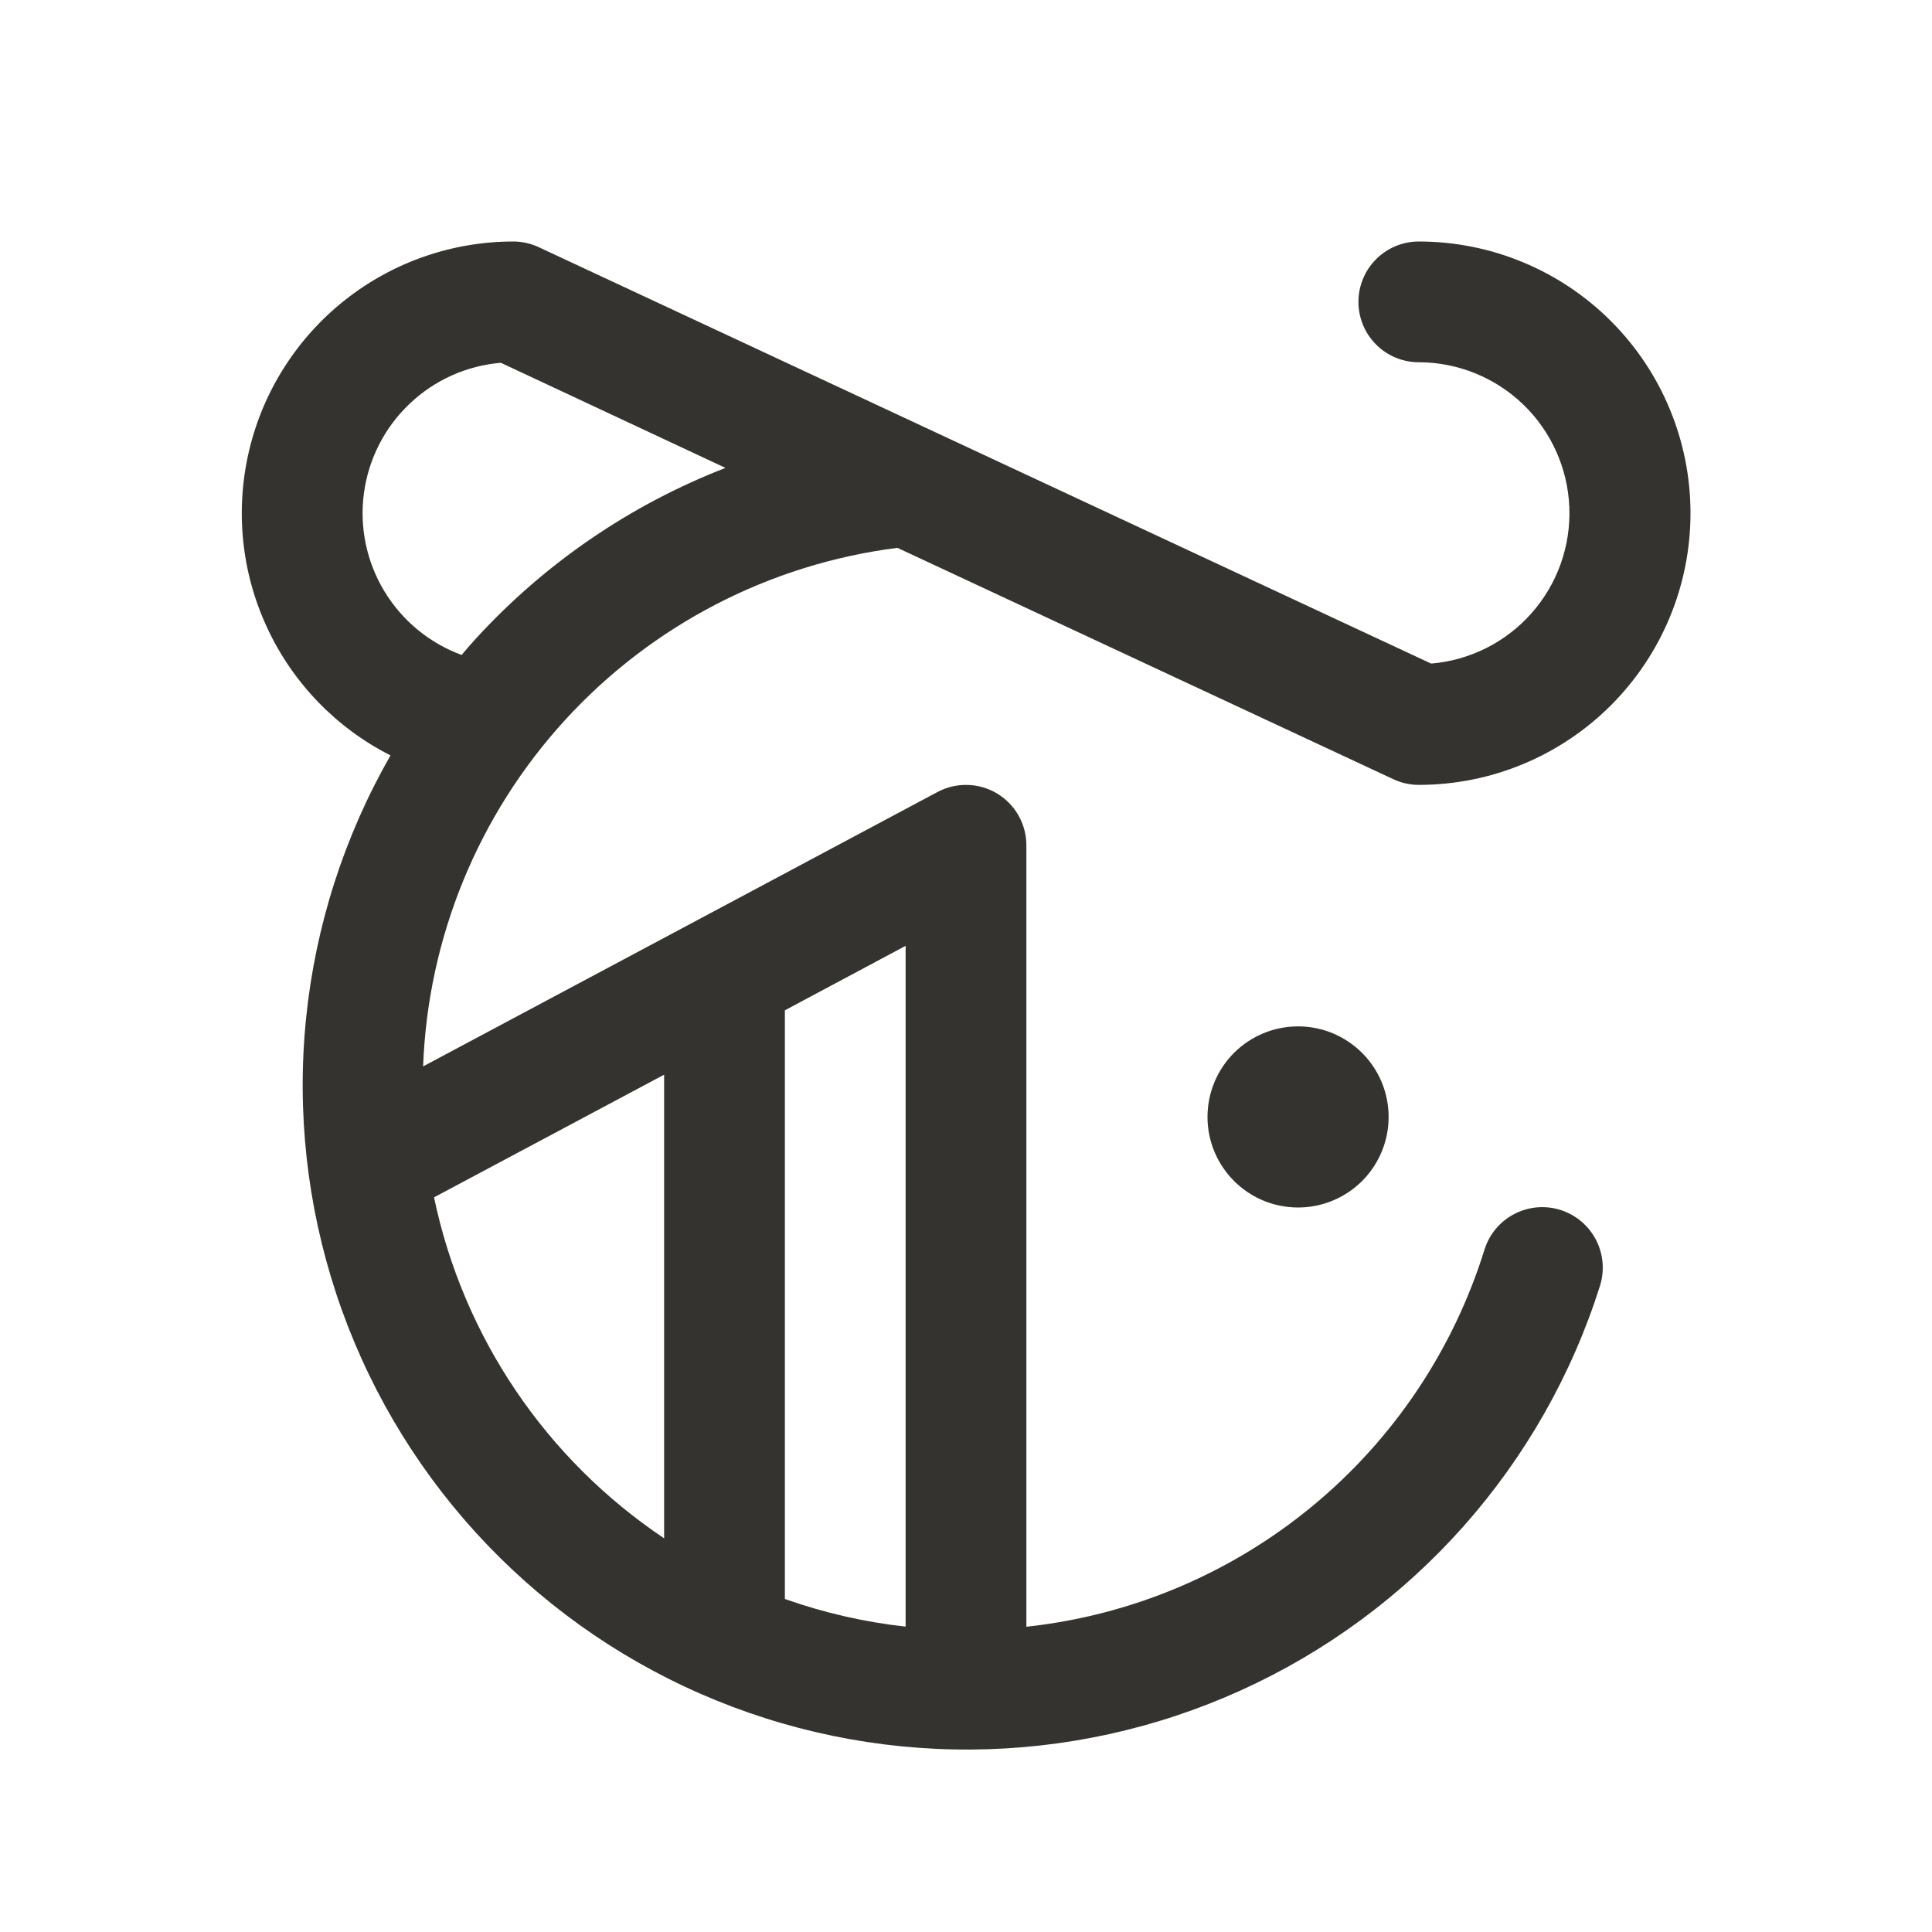 <svg width="32" height="32" viewBox="0 0 32 32" fill="none" xmlns="http://www.w3.org/2000/svg">
<path d="M21.5 17C21.797 17 22.087 17.088 22.333 17.253C22.58 17.418 22.772 17.652 22.886 17.926C22.999 18.2 23.029 18.502 22.971 18.793C22.913 19.084 22.77 19.351 22.561 19.561C22.351 19.77 22.084 19.913 21.793 19.971C21.502 20.029 21.2 19.999 20.926 19.886C20.652 19.772 20.418 19.58 20.253 19.333C20.088 19.087 20 18.797 20 18.5C20 18.102 20.158 17.721 20.439 17.439C20.721 17.158 21.102 17 21.5 17ZM23.078 12.906L14.864 9.074C12.749 9.342 10.798 10.353 9.359 11.926C7.92 13.499 7.087 15.532 7.008 17.663L15.53 13.117C15.682 13.036 15.853 12.996 16.026 13.001C16.198 13.005 16.367 13.054 16.515 13.143C16.663 13.232 16.785 13.357 16.87 13.508C16.955 13.658 17 13.827 17 14V26.944C18.737 26.756 20.38 26.064 21.729 24.953C23.077 23.843 24.071 22.362 24.589 20.694C24.669 20.44 24.847 20.229 25.083 20.107C25.319 19.984 25.594 19.961 25.848 20.041C26.101 20.122 26.312 20.299 26.434 20.535C26.557 20.771 26.58 21.047 26.5 21.3C26.034 22.771 25.264 24.128 24.239 25.282C23.214 26.436 21.958 27.361 20.552 27.998C19.146 28.635 17.622 28.969 16.079 28.978C14.536 28.987 13.008 28.671 11.595 28.051C10.181 27.431 8.915 26.521 7.876 25.379C6.838 24.238 6.051 22.89 5.568 21.425C5.084 19.959 4.914 18.408 5.069 16.873C5.224 15.337 5.701 13.852 6.468 12.512C5.566 12.055 4.845 11.307 4.421 10.389C3.996 9.472 3.893 8.438 4.128 7.455C4.362 6.472 4.922 5.596 5.715 4.969C6.508 4.342 7.489 4.001 8.5 4C8.646 4 8.79 4.032 8.923 4.094L23.704 10.991C24.346 10.937 24.943 10.638 25.369 10.154C25.796 9.671 26.019 9.042 25.993 8.398C25.966 7.754 25.692 7.145 25.228 6.698C24.764 6.252 24.145 6.001 23.5 6C23.235 6 22.98 5.895 22.793 5.707C22.605 5.52 22.5 5.265 22.5 5C22.5 4.735 22.605 4.48 22.793 4.293C22.98 4.105 23.235 4 23.5 4C24.694 4 25.838 4.474 26.682 5.318C27.526 6.162 28 7.307 28 8.5C28 9.693 27.526 10.838 26.682 11.682C25.838 12.526 24.694 13 23.5 13C23.354 13 23.21 12.968 23.078 12.906ZM11 25.479V17.8L7.189 19.832C7.672 22.14 9.04 24.167 11 25.479ZM15 15.666L13 16.734V26.484C13.647 26.713 14.318 26.867 15 26.942V15.666ZM12.016 7.75L8.296 6.009C7.729 6.056 7.195 6.296 6.783 6.689C6.37 7.081 6.104 7.603 6.028 8.167C5.952 8.731 6.071 9.305 6.366 9.792C6.66 10.279 7.112 10.652 7.646 10.848C7.721 10.759 7.796 10.67 7.876 10.584C9.02 9.333 10.436 8.363 12.016 7.75Z" fill="#343330"/>
</svg>
